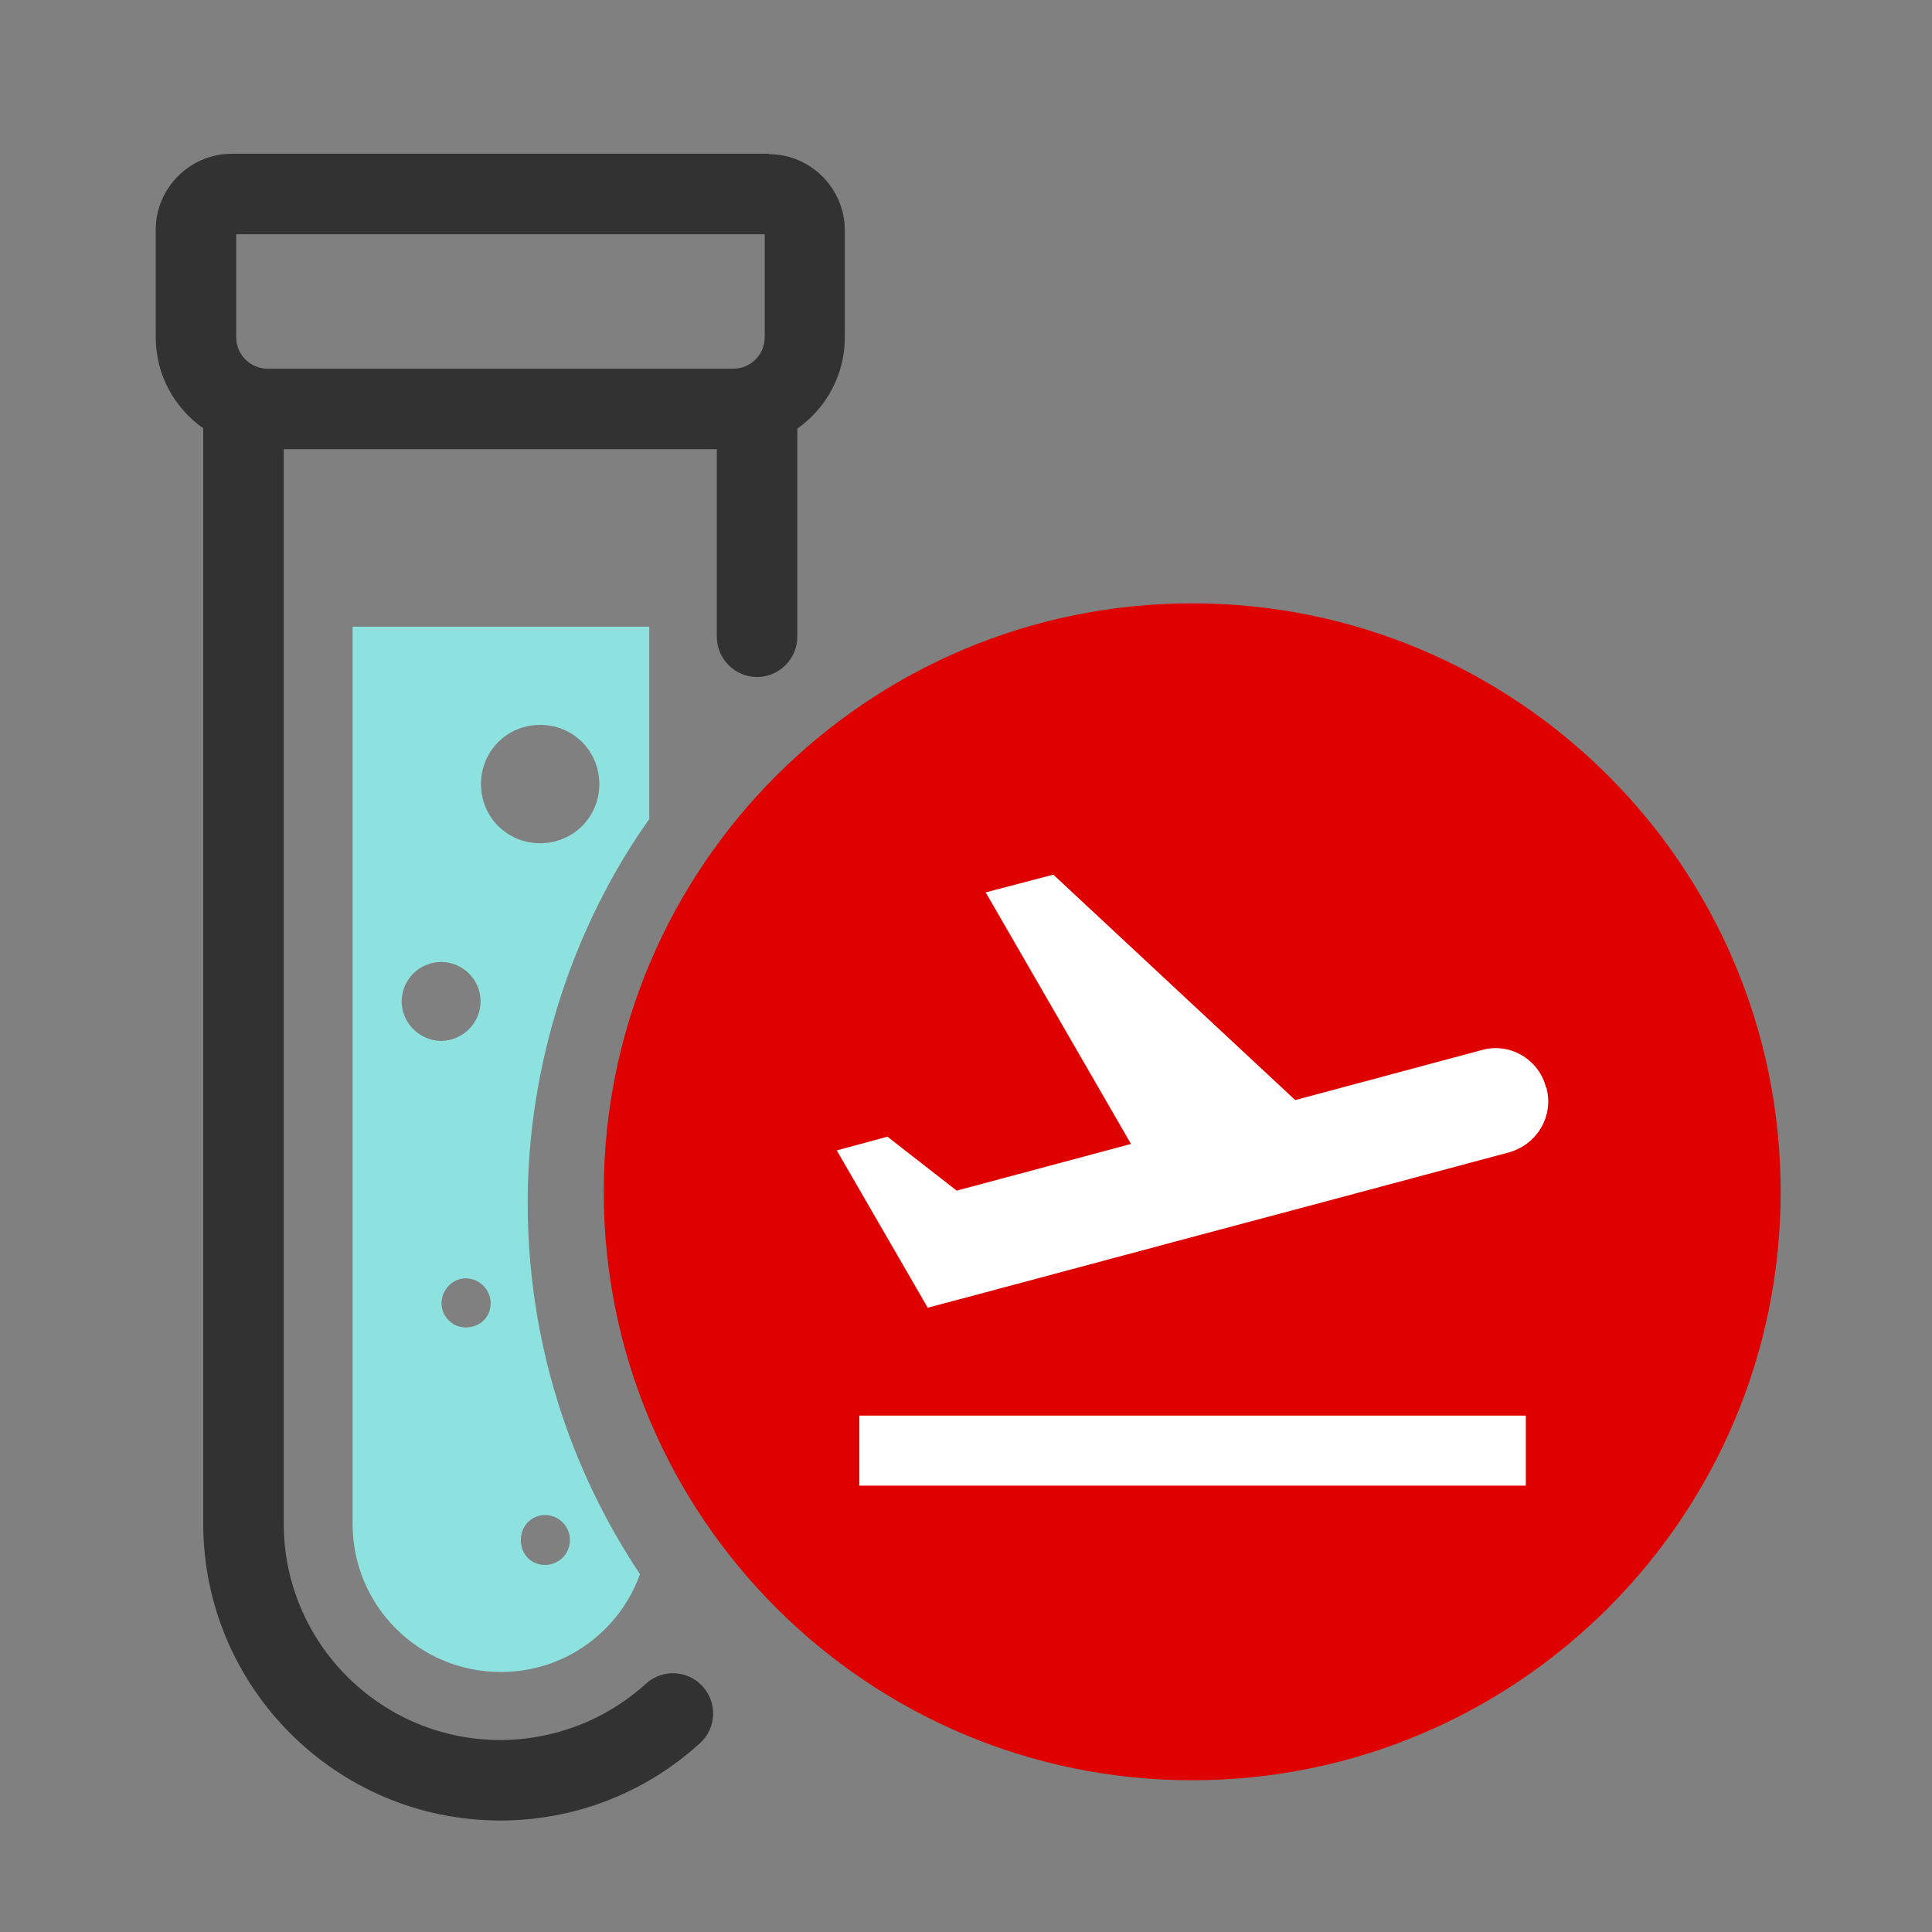 <svg width="48" height="48" viewBox="0 0 48 48" fill="none" xmlns="http://www.w3.org/2000/svg">
<rect x="0" y="0" width="48" height="48" fill="#808080" stroke="none"/>
<path d="M16.12 15.57H8.76V37.86C8.76 39.9 10.41 41.54 12.44 41.54C14.04 41.54 15.39 40.53 15.9 39.11C14.14 36.47 13.11 33.3 13.11 29.88C13.11 26.46 14.22 23.04 16.13 20.35V15.56L16.12 15.57ZM9.98 24.88C9.98 24.34 10.42 23.9 10.96 23.9C11.5 23.9 11.94 24.34 11.94 24.88C11.94 25.42 11.49 25.86 10.96 25.86C10.43 25.86 9.98 25.42 9.98 24.88ZM11.57 32.98C11.24 32.98 10.97 32.71 10.97 32.38C10.97 32.05 11.24 31.76 11.57 31.76C11.9 31.76 12.19 32.03 12.19 32.38C12.19 32.73 11.92 32.98 11.57 32.98ZM13.54 37.64C13.88 37.64 14.16 37.92 14.16 38.26C14.16 38.6 13.89 38.88 13.54 38.88C13.19 38.88 12.94 38.61 12.94 38.26C12.94 37.91 13.21 37.64 13.54 37.64ZM13.42 20.95C12.6 20.95 11.95 20.3 11.95 19.48C11.95 18.66 12.6 18.01 13.42 18.01C14.24 18.01 14.89 18.66 14.89 19.48C14.89 20.3 14.24 20.95 13.42 20.95Z" fill="#8DE2E0"/>
<path d="M19.109 3.82H5.759C4.719 3.82 3.869 4.67 3.869 5.71V8.38C3.869 9.32 4.339 10.14 5.049 10.64V37.85C5.049 41.92 8.359 45.23 12.429 45.23C14.269 45.23 16.029 44.55 17.389 43.31C17.799 42.94 17.829 42.31 17.459 41.9C17.089 41.49 16.459 41.46 16.049 41.83C15.059 42.73 13.769 43.23 12.429 43.23C9.459 43.23 7.049 40.82 7.049 37.85V11.16H17.809V15.82C17.809 16.37 18.259 16.82 18.809 16.82C19.359 16.82 19.809 16.37 19.809 15.82V10.65C20.519 10.15 20.989 9.32 20.989 8.39V5.72C20.989 4.68 20.139 3.83 19.099 3.83L19.109 3.82ZM5.879 5.82H18.999V8.38C18.999 8.81 18.649 9.16 18.219 9.16H6.649C6.219 9.16 5.869 8.81 5.869 8.38V5.82H5.879Z" fill="#323232"/>
<path d="M29.62 14.99C21.55 14.99 15 21.54 15 29.61C15 37.68 21.55 44.23 29.62 44.23C37.69 44.23 44.24 37.68 44.24 29.61C44.24 21.54 37.69 14.99 29.62 14.99Z" fill="#DF0000"/>
<path fill-rule="evenodd" clip-rule="evenodd" d="M21.349 35.17H37.909V36.91H21.349V35.17ZM38.409 27.011C38.229 26.311 37.499 25.89 36.809 26.09L32.179 27.331L26.169 21.73L24.489 22.171L28.099 28.421L23.769 29.581L22.049 28.241L20.789 28.581L22.379 31.331L23.049 32.49L24.439 32.12L29.069 30.881L32.859 29.87L37.489 28.631C38.199 28.43 38.609 27.721 38.419 27.02L38.409 27.011Z" fill="white"/>
</svg>
